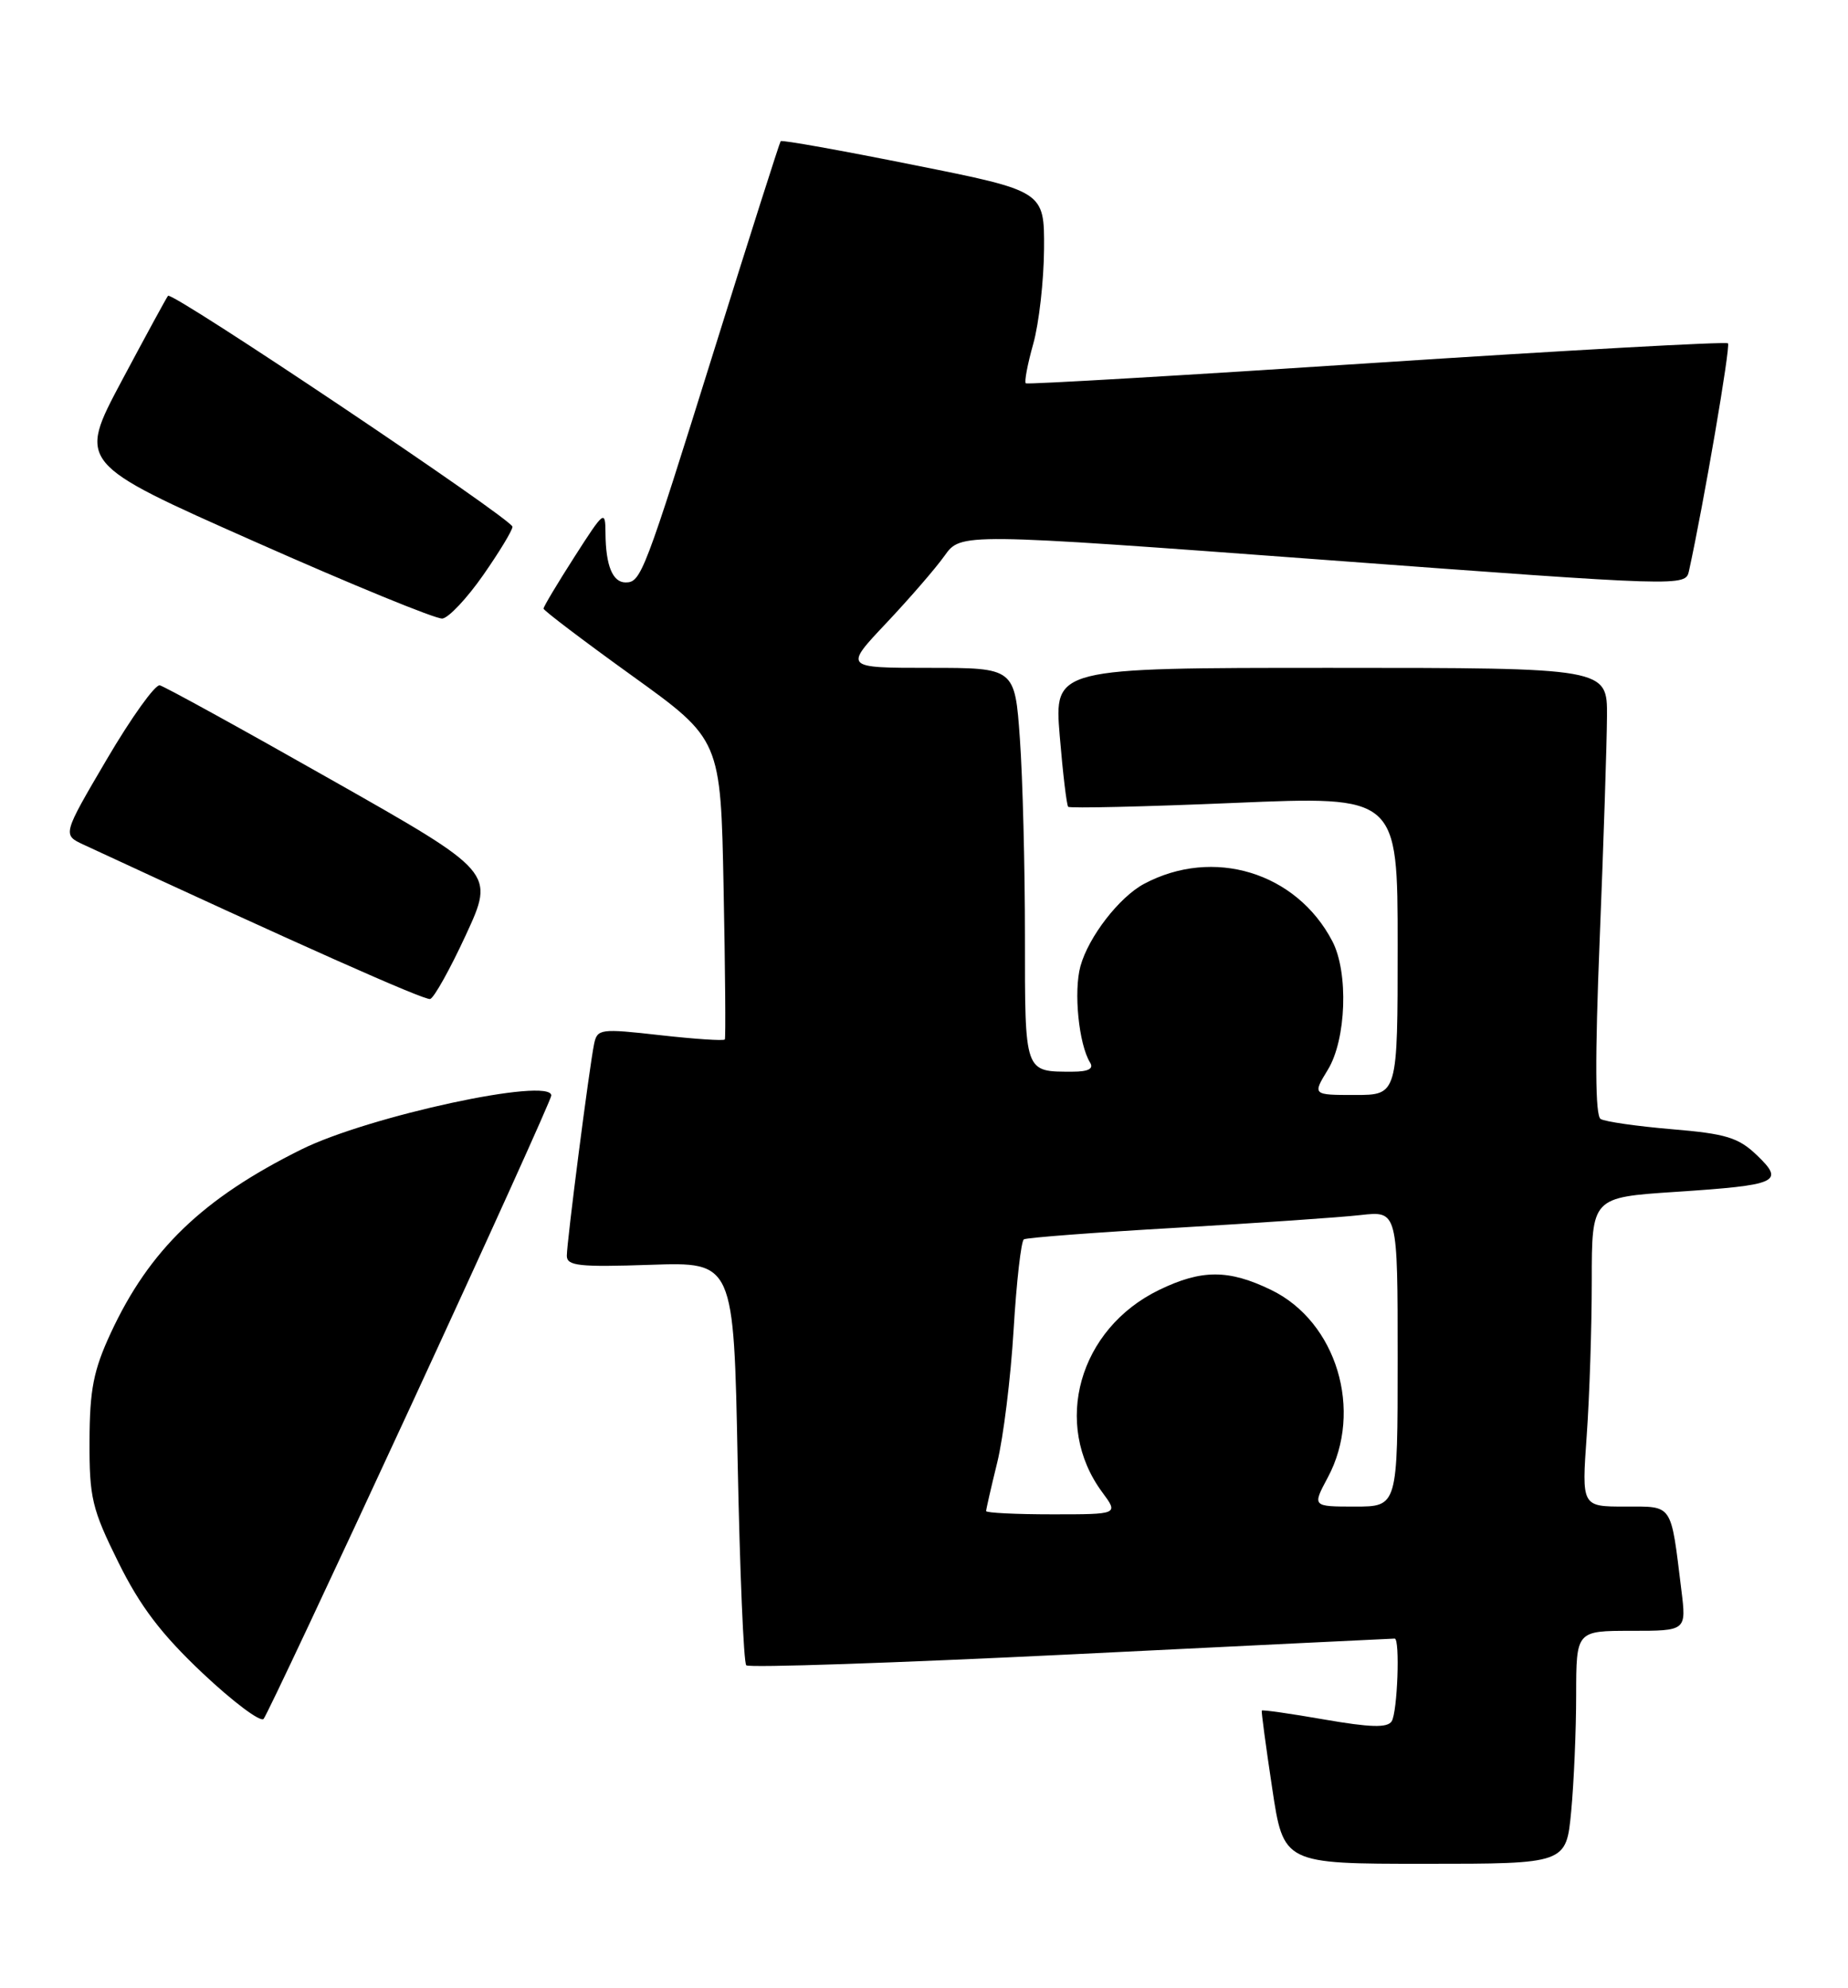 <?xml version="1.0" encoding="UTF-8" standalone="no"?>
<!DOCTYPE svg PUBLIC "-//W3C//DTD SVG 1.1//EN" "http://www.w3.org/Graphics/SVG/1.1/DTD/svg11.dtd" >
<svg xmlns="http://www.w3.org/2000/svg" xmlns:xlink="http://www.w3.org/1999/xlink" version="1.1" viewBox="0 0 238 256">
 <g >
 <path fill="currentColor"
d=" M 202.35 233.25 C 202.70 229.54 202.99 222.79 202.99 218.25 C 203.00 210.00 203.00 210.00 210.09 210.00 C 217.19 210.00 217.19 210.00 216.54 204.75 C 215.15 193.46 215.52 194.00 209.27 194.00 C 203.70 194.00 203.70 194.00 204.35 184.85 C 204.71 179.81 205.00 170.86 205.00 164.94 C 205.00 154.19 205.00 154.19 215.75 153.48 C 229.05 152.60 229.88 152.22 226.26 148.75 C 223.89 146.48 222.28 145.99 215.33 145.41 C 210.85 145.03 206.71 144.44 206.14 144.09 C 205.44 143.65 205.40 136.32 206.02 120.97 C 206.52 108.61 206.94 95.69 206.96 92.25 C 207.00 86.00 207.00 86.00 171.38 86.00 C 135.76 86.00 135.76 86.00 136.48 94.75 C 136.88 99.56 137.37 103.68 137.57 103.89 C 137.78 104.10 147.41 103.88 158.98 103.39 C 180.00 102.50 180.00 102.50 180.00 121.75 C 180.00 141.00 180.00 141.00 174.51 141.00 C 169.03 141.00 169.03 141.00 171.01 137.75 C 173.39 133.86 173.69 125.22 171.59 121.20 C 166.95 112.31 156.24 109.06 147.33 113.82 C 144.14 115.53 140.19 120.64 139.15 124.41 C 138.25 127.67 138.93 134.46 140.39 136.83 C 140.89 137.62 140.16 138.00 138.14 138.00 C 131.89 138.00 132.00 138.31 132.00 120.55 C 132.00 111.61 131.71 100.19 131.35 95.15 C 130.70 86.00 130.70 86.00 119.70 86.00 C 108.70 86.00 108.70 86.00 114.13 80.25 C 117.11 77.09 120.50 73.18 121.65 71.56 C 123.75 68.62 123.75 68.62 170.41 72.08 C 216.88 75.53 217.08 75.54 217.52 73.52 C 219.41 64.90 222.90 44.56 222.54 44.21 C 222.30 43.97 201.94 45.10 177.30 46.71 C 152.66 48.33 132.33 49.52 132.11 49.36 C 131.90 49.19 132.33 46.91 133.07 44.28 C 133.81 41.65 134.43 36.15 134.46 32.06 C 134.50 24.61 134.50 24.61 117.65 21.24 C 108.39 19.38 100.69 18.00 100.54 18.18 C 100.40 18.36 96.55 30.42 92.00 45.00 C 82.96 73.95 82.56 75.00 80.57 75.00 C 78.90 75.00 78.01 72.83 77.98 68.67 C 77.96 65.61 77.82 65.72 73.98 71.71 C 71.79 75.13 70.00 78.12 70.00 78.37 C 70.00 78.61 75.13 82.50 81.41 87.02 C 92.82 95.23 92.82 95.23 93.19 114.37 C 93.40 124.89 93.47 133.66 93.35 133.85 C 93.23 134.05 89.49 133.80 85.03 133.30 C 77.31 132.43 76.92 132.48 76.51 134.44 C 75.90 137.40 73.00 159.89 73.00 161.71 C 73.00 163.01 74.61 163.18 83.75 162.87 C 94.50 162.50 94.50 162.50 95.00 188.17 C 95.28 202.28 95.77 214.11 96.11 214.44 C 96.44 214.78 115.29 214.14 137.98 213.03 C 160.67 211.91 179.41 211.00 179.62 211.00 C 180.32 211.00 179.98 220.49 179.23 221.65 C 178.68 222.51 176.50 222.45 170.56 221.42 C 166.20 220.66 162.57 220.14 162.50 220.27 C 162.43 220.40 163.03 224.89 163.84 230.25 C 165.30 240.00 165.30 240.00 183.51 240.00 C 201.71 240.00 201.71 240.00 202.35 233.25 Z  M 52.84 181.19 C 62.83 159.58 71.00 141.52 71.00 141.07 C 71.00 138.64 47.47 143.72 38.82 148.01 C 26.10 154.32 19.24 160.93 14.26 171.66 C 12.04 176.45 11.55 178.94 11.53 185.55 C 11.50 192.87 11.84 194.30 15.24 201.17 C 18.05 206.85 20.76 210.42 26.10 215.46 C 30.02 219.15 33.55 221.80 33.95 221.34 C 34.35 220.88 42.85 202.81 52.84 181.19 Z  M 60.01 120.37 C 63.72 112.33 63.72 112.33 42.69 100.42 C 31.13 93.86 21.18 88.39 20.58 88.25 C 19.99 88.11 16.92 92.39 13.77 97.75 C 8.04 107.50 8.04 107.50 10.77 108.77 C 38.20 121.50 54.68 128.84 55.40 128.64 C 55.89 128.51 57.97 124.79 60.01 120.37 Z  M 62.22 74.07 C 64.30 71.09 66.00 68.29 66.00 67.83 C 66.00 66.87 22.16 37.47 21.64 38.09 C 21.45 38.31 18.76 43.26 15.66 49.07 C 10.03 59.65 10.03 59.65 32.77 69.73 C 45.27 75.28 56.16 79.74 56.97 79.65 C 57.78 79.56 60.14 77.05 62.22 74.07 Z  M 127.00 194.58 C 127.00 194.35 127.64 191.54 128.43 188.33 C 129.22 185.12 130.17 177.43 130.54 171.24 C 130.91 165.05 131.51 159.81 131.86 159.59 C 132.21 159.37 141.05 158.70 151.50 158.10 C 161.95 157.49 172.64 156.76 175.25 156.46 C 180.00 155.93 180.00 155.93 180.00 174.97 C 180.00 194.00 180.00 194.00 174.50 194.00 C 169.00 194.00 169.00 194.00 171.00 190.26 C 175.61 181.66 172.15 170.19 163.70 166.10 C 158.23 163.45 154.76 163.45 149.29 166.10 C 138.94 171.11 135.48 183.40 141.96 192.16 C 144.06 195.00 144.06 195.00 135.53 195.00 C 130.84 195.00 127.00 194.81 127.00 194.58 Z "/>
</g>
</svg>